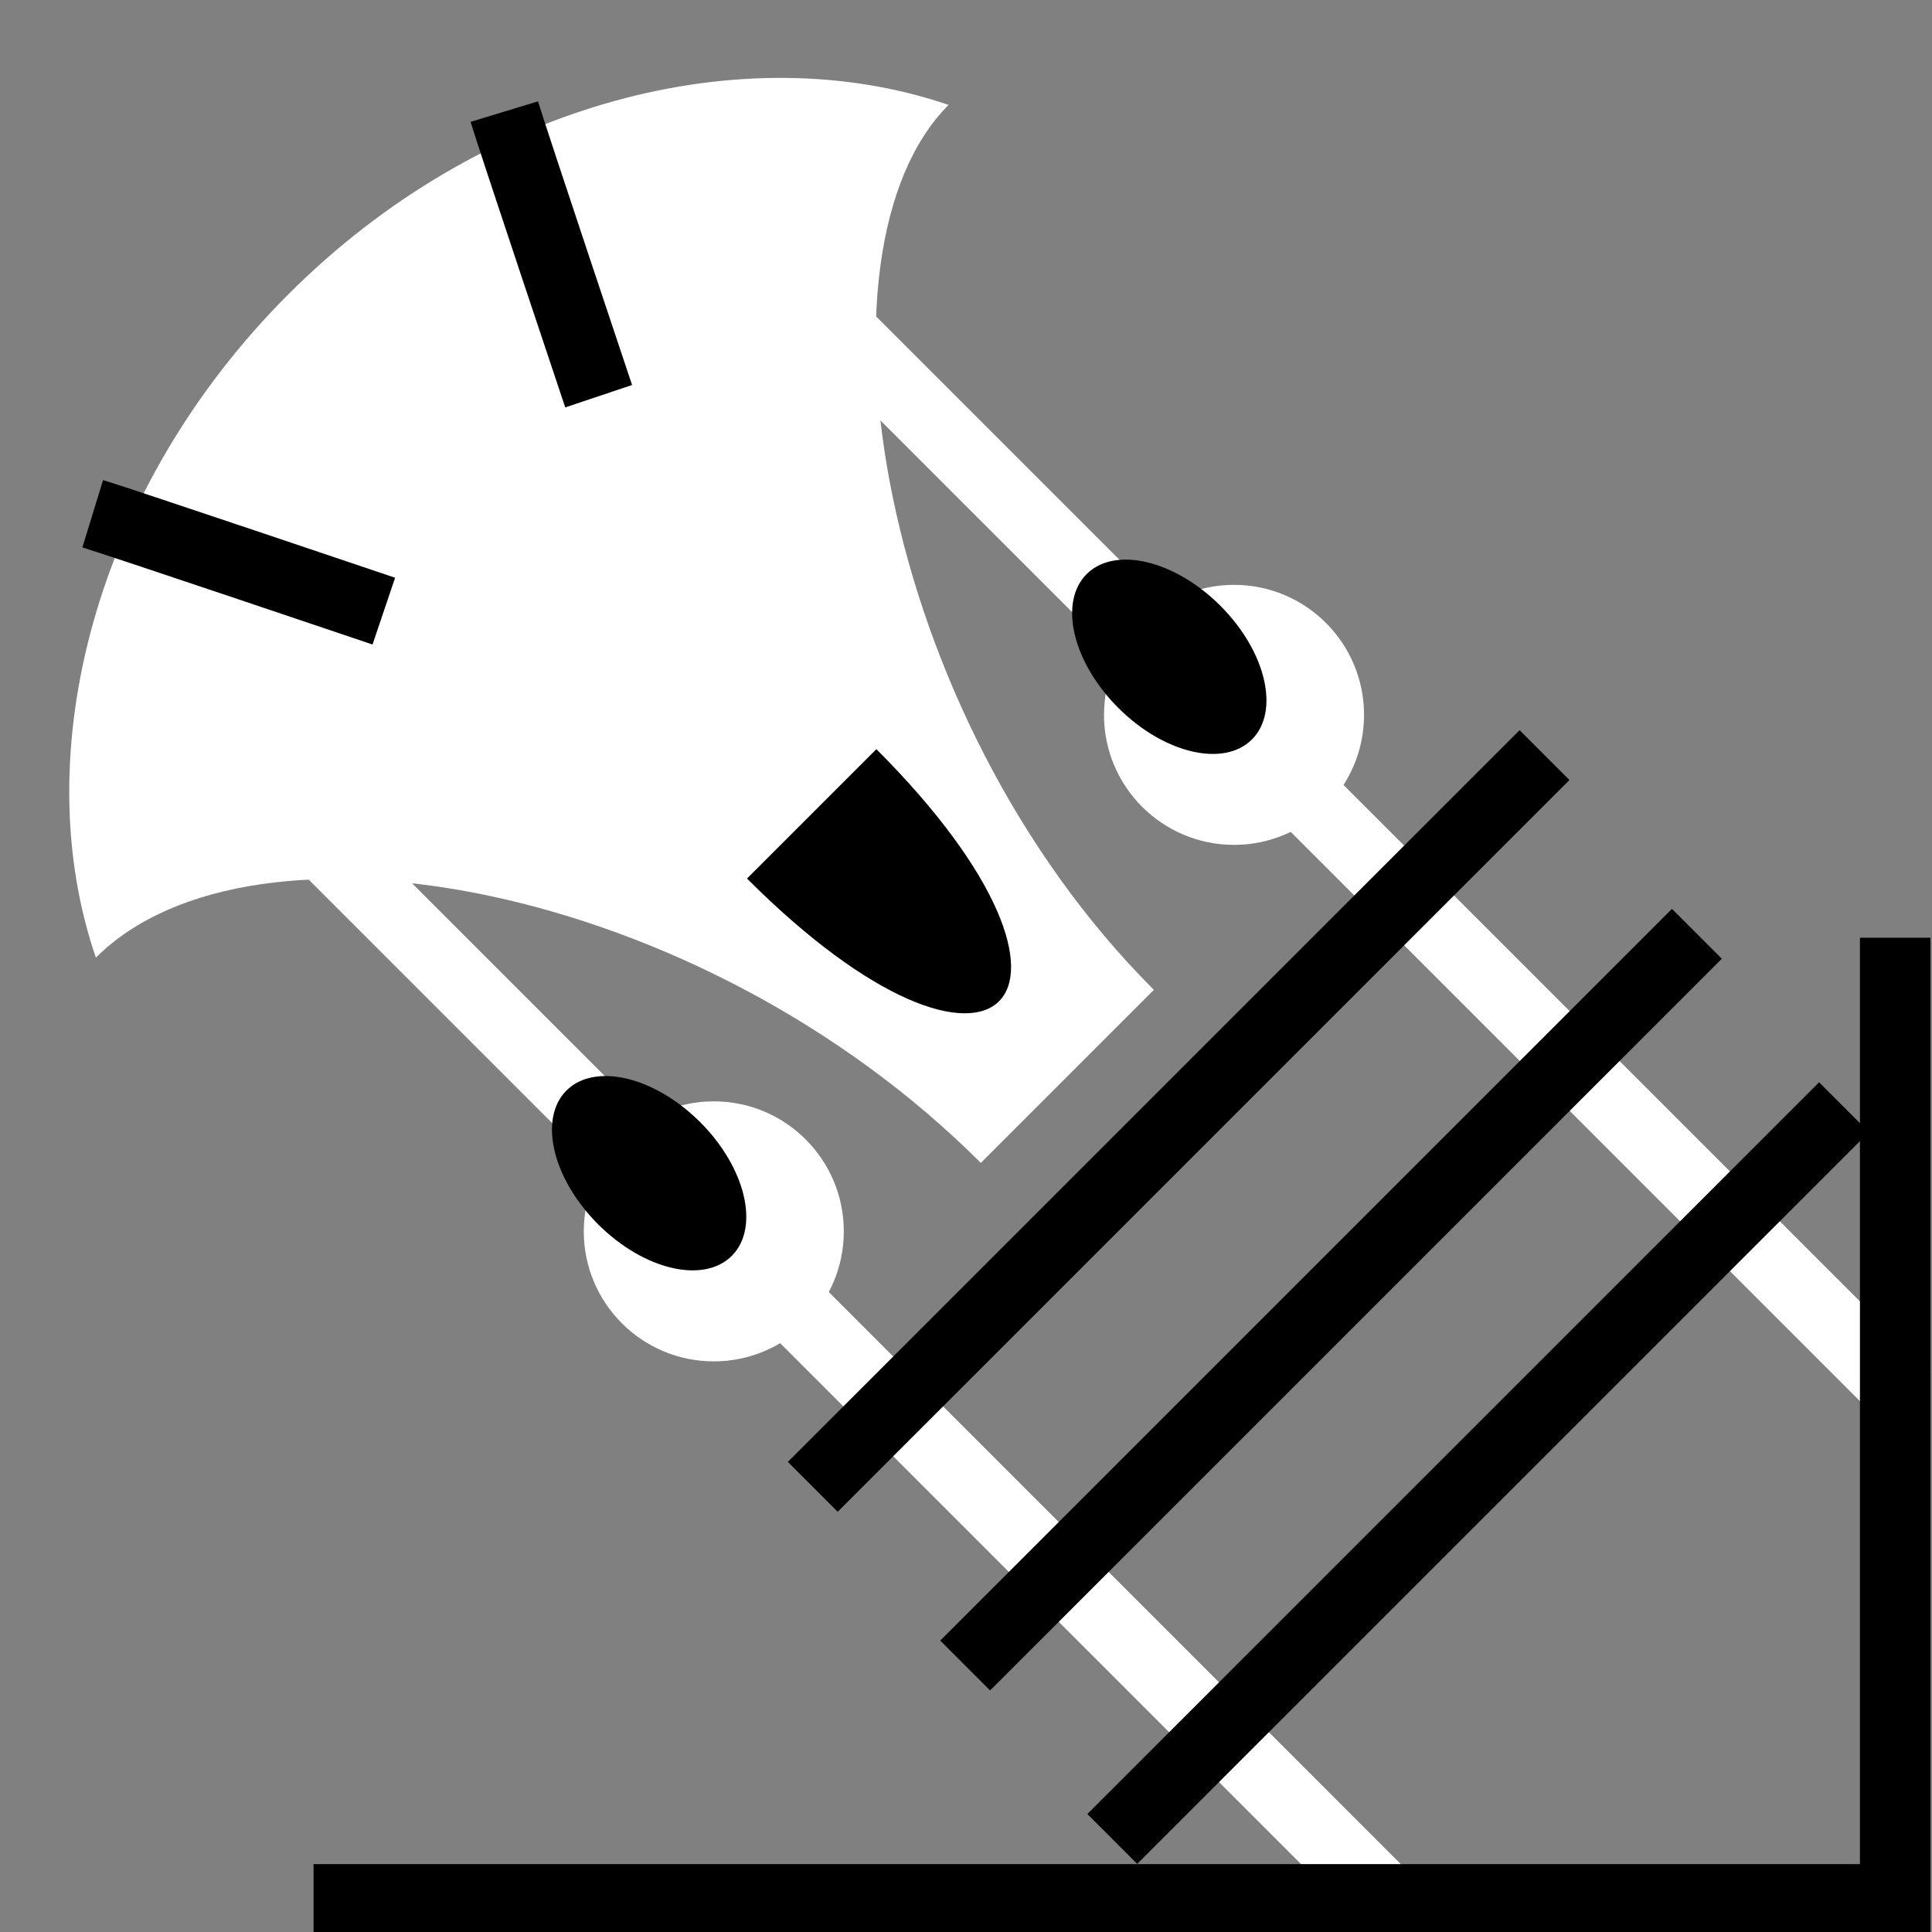 <svg viewBox="0 0 512 512" xmlns="http://www.w3.org/2000/svg">

<rect x="0" y="0" width="512" height="512" fill="#808080" stroke="none"/>

<g transform="matrix(18.689,0,0,18.689,-4314.596,-27221.589)">
<path d="m247.825,1466.305 10.064,10.065" fill="none" stroke="#fff"/>
<path d="m240.554,1473.524 10.064,10.065" fill="none" stroke="#fff"/>
<path d="m235.309,1483.49h22.428v-13.636" fill="none" stroke="#000"/>
<g transform="matrix(.649,-.649,-.649,-.649,918.466,2698.475)">
<path d="m428.845,1463.115c0,6.046 4.249,11.91 7.425,11.91-1.46,2.978-5.045,5.144-9.281,5.144s-7.893-2.162-9.35-5.144c3.416,0 7.425-5.774 7.425-11.91z" fill="#fff"/>
<path d="m425.616,1468.776c0-5.462 2.827-5.455 2.827,0z"/>
<path d="m421.361,1476.333v-8.214" fill="none" stroke="#fff" stroke-width="1.089"/>
<path d="m432.623,1476.333v-8.214" fill="none" stroke="#fff" stroke-width="1.089"/>
<path d="m422.454,1479.909c.24-.453 2.116-4.244 2.116-4.244" fill="none" stroke="#000" stroke-width="1.089"/>
<path d="m431.343,1479.806c-.236-.442-2.078-4.14-2.078-4.14" fill="none" stroke="#000" stroke-width="1.089"/>
</g>
<path d="m242.049,1474.301c0,.647-.525,1.172-1.172,1.172s-1.172-.525-1.172-1.172 .525-1.172 1.172-1.172 1.172.525 1.172,1.172z" fill="#fff" transform="matrix(1.573,2.9303725e-8,-2.9303725e-8,1.573,-137.915,-845.058)"/>
<path d="m243.506,1476.131c0,.916-.459,1.658-1.024,1.658s-1.024-.742-1.024-1.658 .459-1.658 1.024-1.658 1.024.742 1.024,1.658z" transform="matrix(.707,-.707,.707,.707,-974.992,601.003)"/>
<path d="m242.049,1474.301c0,.647-.525,1.172-1.172,1.172s-1.172-.525-1.172-1.172 .525-1.172 1.172-1.172 1.172.525 1.172,1.172z" fill="#fff" transform="matrix(1.573,2.9303725e-8,-2.9303725e-8,1.573,-130.538,-852.382)"/>
<path d="m243.506,1476.131c0,.916-.459,1.658-1.024,1.658s-1.024-.742-1.024-1.658 .459-1.658 1.024-1.658 1.024.742 1.024,1.658z" transform="matrix(.707,-.707,.707,.707,-967.616,593.68)"/>
<path d="m246.635,1482.633 10.376-10.376" fill="none" stroke="#000"/>
<path d="m244.549,1480.174 10.376-10.376" fill="none" stroke="#000"/>
<path d="m242.388,1477.64 10.376-10.376" fill="none" stroke="#000"/>
</g>
</svg>

